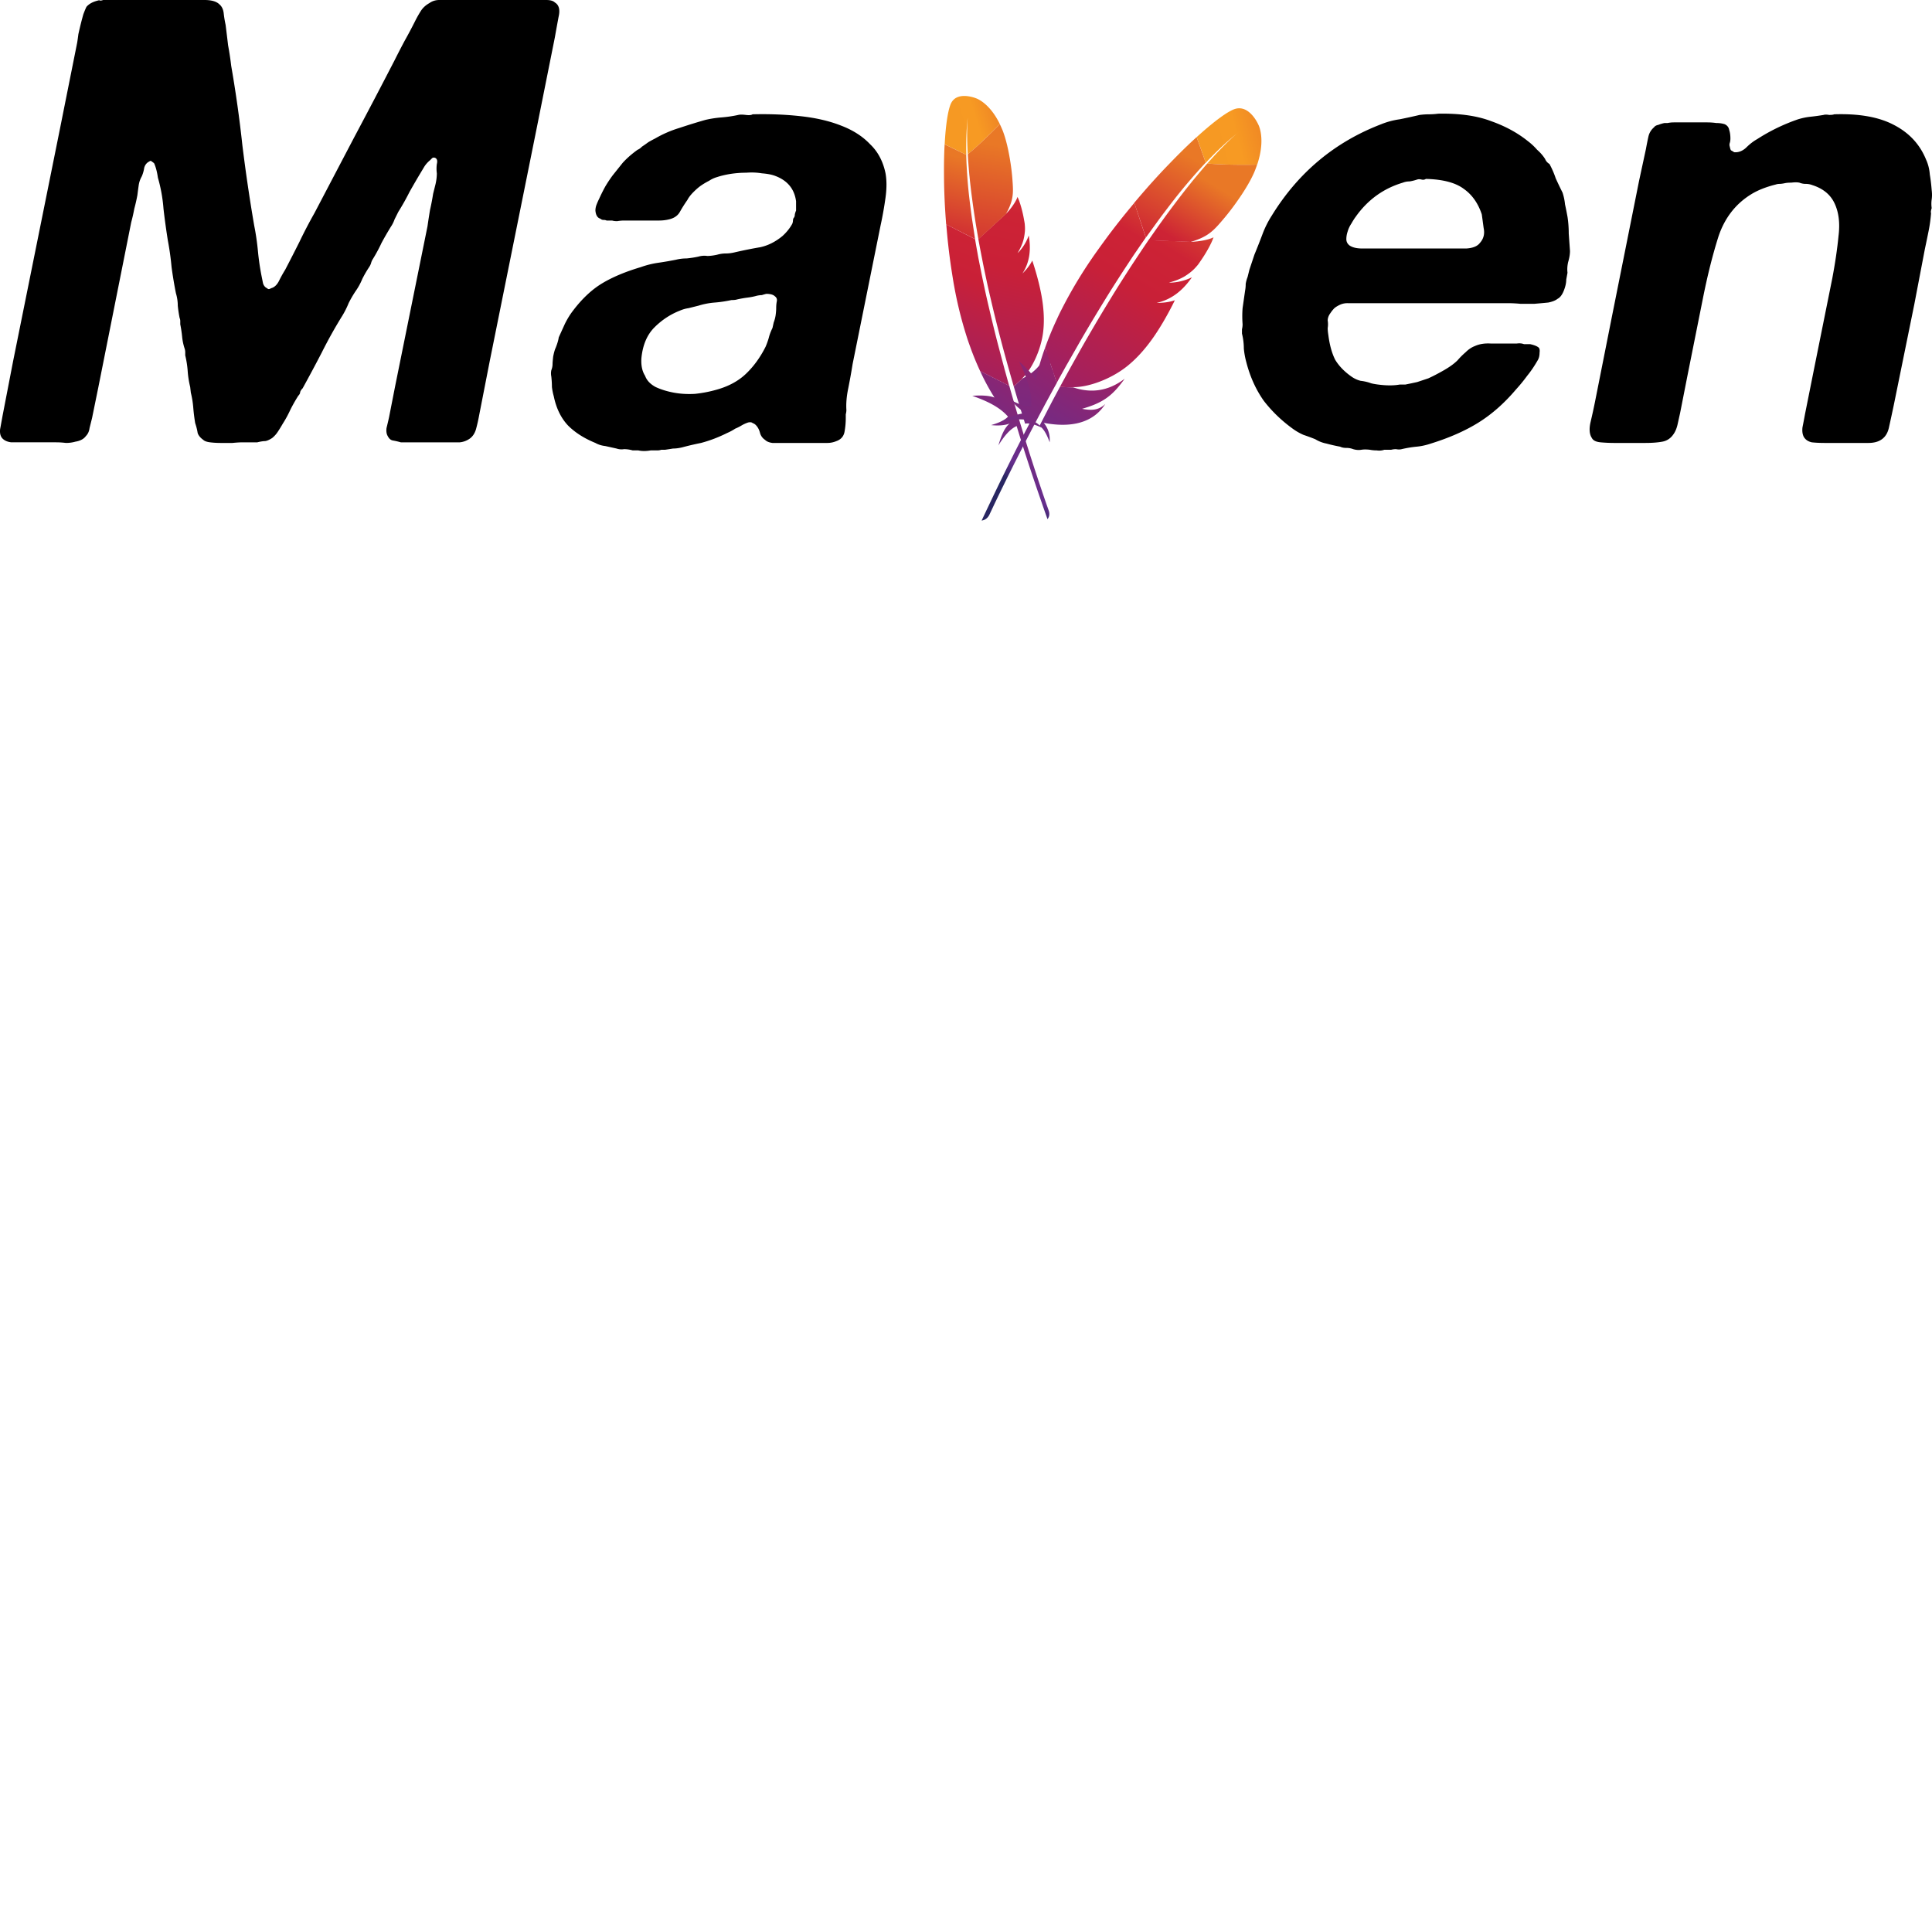<svg xmlns="http://www.w3.org/2000/svg" version="1.1" viewBox="0 0 512 512" fill="currentColor"><defs><linearGradient id="logosMaven0" x1="20.683%" x2="146.237%" y1="63.558%" y2="19.88%"><stop offset="0%" stop-color="#F69923"/><stop offset="31.23%" stop-color="#F79A23"/><stop offset="83.83%" stop-color="#E97826"/></linearGradient><linearGradient id="logosMaven1" x1="21.159%" x2="52.694%" y1="394.971%" y2="13.745%"><stop offset="32.33%" stop-color="#9E2064"/><stop offset="63.02%" stop-color="#C92037"/><stop offset="75.14%" stop-color="#CD2335"/><stop offset="100%" stop-color="#E97826"/></linearGradient><linearGradient id="logosMaven2" x1="34.915%" x2="66.098%" y1="192.312%" y2="-136.283%"><stop offset="0%" stop-color="#282662"/><stop offset="9.548%" stop-color="#662E8D"/><stop offset="78.82%" stop-color="#9F2064"/><stop offset="94.87%" stop-color="#CD2032"/></linearGradient><linearGradient id="logosMaven3" x1="30.238%" x2="64.688%" y1="170.497%" y2="-44.403%"><stop offset="32.33%" stop-color="#9E2064"/><stop offset="63.02%" stop-color="#C92037"/><stop offset="75.14%" stop-color="#CD2335"/><stop offset="100%" stop-color="#E97826"/></linearGradient><linearGradient id="logosMaven4" x1="31.529%" x2="81.077%" y1="77.305%" y2="-41.421%"><stop offset="0%" stop-color="#282662"/><stop offset="9.548%" stop-color="#662E8D"/><stop offset="78.82%" stop-color="#9F2064"/><stop offset="94.87%" stop-color="#CD2032"/></linearGradient><linearGradient id="logosMaven5" x1="39.84%" x2="57.301%" y1="187.68%" y2="-51.028%"><stop offset="32.33%" stop-color="#9E2064"/><stop offset="63.02%" stop-color="#C92037"/><stop offset="75.14%" stop-color="#CD2335"/><stop offset="100%" stop-color="#E97826"/></linearGradient><linearGradient id="logosMaven6" x1="22.303%" x2="52.553%" y1="465.803%" y2="17.075%"><stop offset="32.33%" stop-color="#9E2064"/><stop offset="63.02%" stop-color="#C92037"/><stop offset="75.14%" stop-color="#CD2335"/><stop offset="100%" stop-color="#E97826"/></linearGradient><linearGradient id="logosMaven7" x1="16.634%" x2="159.526%" y1="60.308%" y2="27.099%"><stop offset="0%" stop-color="#F69923"/><stop offset="31.23%" stop-color="#F79A23"/><stop offset="83.83%" stop-color="#E97826"/></linearGradient><linearGradient id="logosMaven8" x1="-85.424%" x2="62.65%" y1="394.971%" y2="13.745%"><stop offset="32.33%" stop-color="#9E2064"/><stop offset="63.02%" stop-color="#C92037"/><stop offset="75.14%" stop-color="#CD2335"/><stop offset="100%" stop-color="#E97826"/></linearGradient><linearGradient id="logosMaven9" x1="-20.619%" x2="125.361%" y1="129.232%" y2="-53.713%"><stop offset="0%" stop-color="#282662"/><stop offset="9.548%" stop-color="#662E8D"/><stop offset="78.82%" stop-color="#9F2064"/><stop offset="94.87%" stop-color="#CD2032"/></linearGradient><linearGradient id="logosMavena" x1="9.218%" x2="80.31%" y1="170.497%" y2="-44.403%"><stop offset="32.33%" stop-color="#9E2064"/><stop offset="63.02%" stop-color="#C92037"/><stop offset="75.14%" stop-color="#CD2335"/><stop offset="100%" stop-color="#E97826"/></linearGradient><linearGradient id="logosMavenb" x1="37.046%" x2="71.794%" y1="77.305%" y2="-41.421%"><stop offset="0%" stop-color="#282662"/><stop offset="9.548%" stop-color="#662E8D"/><stop offset="78.82%" stop-color="#9F2064"/><stop offset="94.87%" stop-color="#CD2032"/></linearGradient><linearGradient id="logosMavenc" x1="-34.745%" x2="110.893%" y1="181.583%" y2="-46.554%"><stop offset="32.33%" stop-color="#9E2064"/><stop offset="63.02%" stop-color="#C92037"/><stop offset="75.14%" stop-color="#CD2335"/><stop offset="100%" stop-color="#E97826"/></linearGradient><linearGradient id="logosMavend" x1="-129.864%" x2="66.578%" y1="266.449%" y2="32.861%"><stop offset="32.33%" stop-color="#9E2064"/><stop offset="63.02%" stop-color="#C92037"/><stop offset="75.14%" stop-color="#CD2335"/><stop offset="100%" stop-color="#E97826"/></linearGradient></defs><g fill="none"><path fill="url(#logosMaven0)" d="M1.782 2.143c-.186.439-.362 1.006-.526 1.69l-.12.534c-.04.186-.078.378-.115.578l-.11.618l-.106.66l-.099.698l-.093.737l-.088.773l-.081.81l-.038.417l-.072.861l-.064.894l-.058.926a99.87 99.87 0 0 0-.026.475l5.736 2.776c-.087-3.349.021-6.515.323-9.425l.059-.518l-.04.475l-.052.785l-.019.375l-.031.855l-.012.481l-.013 1.07l.002.898l.014.982l.016.7l.037 1.123l.034.796l.042.835l.024.432c1.068-.871 2.348-2.015 3.678-3.265l.893-.848c.15-.143.3-.287.449-.432l.896-.874l.885-.878l.862-.872l.83-.854c-.917-1.875-1.907-3.253-2.827-4.26l-.304-.321a12.575 12.575 0 0 0-.588-.565l-.282-.246l-.272-.222c-.09-.07-.176-.137-.261-.2l-.25-.178l-.235-.159l-.326-.202l-.29-.162l-.324-.16l-.242-.104l-.442-.16l-.323-.104L7.52.3L7.28.24L7.02.18a9.494 9.494 0 0 0-.137-.028l-.287-.05l-.3-.044C4.709-.139 2.66.07 1.782 2.143" transform="translate(250.163 25.432)"/><path d="m267.075 96.87l-.796-2.91l-.702-2.59l-.299-1.138l-.582-2.249l-.562-2.202l-.559-2.261l-.27-1.114l-.52-2.185l-.523-2.24a250.602 250.602 0 0 1-.726-3.25l-.455-2.13c-.075-.351-.148-.7-.22-1.045l-.306-1.488l-.68-3.496l-.146-.78l-.295-1.532l-.09-.507l-.068-.368l-.276.25l-.57-.282l.041.188c.125.762.255 1.532.394 2.305l.468 2.502c.042.226.083.454.122.683c.266 1.4.541 2.794.835 4.194l.3 1.403c.394 1.887.814 3.778 1.24 5.641c.413 1.848.858 3.673 1.303 5.498c.296 1.216.595 2.42.899 3.618l.46 1.79c.48 1.872.963 3.717 1.466 5.523c.105.406.222.829.343 1.224l.6 2.176c.2.717.4 1.428.606 2.135l.919.462l.307-.274a.27.27 0 0 0-.038-.117c-.608-1.85-1.123-3.672-1.62-5.435"/><path fill="url(#logosMaven1)" d="M7.423 32.522a284.931 284.931 0 0 1-.725-5.632a126.997 126.997 0 0 1-.442-4.538l-.102-1.34a1.682 1.682 0 0 1-.002-.103a117.148 117.148 0 0 1-.257-5.323L.17 12.826l-.015.35l-.039.729a129.094 129.094 0 0 0-.111 4.36a217.03 217.03 0 0 0 .034 5.414c.04 1.735.111 3.545.205 5.385c.07 1.182.146 2.373.233 3.579l.105 1.394l7.658 3.88l-.27-1.807z" transform="translate(250.163 25.432)"/><path fill="url(#logosMaven2)" d="m18.5 76.992l.118.409l.76 2.584c.11.367.22.736.333 1.107l.363 1.175l.124.423c.022.069.046.137.072.206l1.234 3.954c1.093-.226 2.424.181 3.831.795l.567.256c-1.036-1.246-2.47-2.08-4.183-2.273c4.69-3.128 7.776-7.157 7.343-11.964a16.475 16.475 0 0 0-.19-1.312c-.07 1.772-.777 3.073-2.827 4.463l-.253.167c2.12-3.731 2.704-6.263 2.453-9.535a31.23 31.23 0 0 0-.301-2.486c-.678 4.872-3.295 8.026-7.123 9.892z" transform="translate(250.163 25.432)"/><path fill="url(#logosMaven3)" d="m15.753 71.273l-.488-1.826l-.98-3.696a360.71 360.71 0 0 1-1.358-5.409c-.445-1.825-.874-3.661-1.304-5.497c-.436-1.88-.845-3.755-1.24-5.642l-.388-1.865l-.746-3.732a80.41 80.41 0 0 1-.373-2.023a231.58 231.58 0 0 1-.61-3.467l-.042-.188L.61 34.041l.024.242c.003.042.005.084.003.125c.154 1.725.303 3.476.507 5.236c.2 1.787.427 3.579.693 5.39c.225 1.526.467 3.041.72 4.572l.166.917a106.947 106.947 0 0 0 2.569 10.878c.331 1.11.656 2.178.988 3.191l.295.853l.61 1.698A76.634 76.634 0 0 0 9.59 72.92l7.696 3.9c-.41-1.416-.789-2.854-1.206-4.313l-.213-.817z" transform="translate(250.163 25.432)"/><path fill="url(#logosMaven4)" d="M9.703 73.175a60.86 60.86 0 0 0 3.056 5.752l.62 1.002c-.73-.294-1.652-.44-2.548-.505l-.445-.026a17.916 17.916 0 0 0-.219-.009l-.427-.009l-.601.002l-.538.016l-.452.023l-.632.052c-.006.001-.008.001-.007.002c3.891 1.35 7.304 3.002 9.457 5.508c-.856.942-2.457 1.658-4.47 2.241c1.498.163 2.64.096 3.464-.038l.333-.061a7.6 7.6 0 0 0 .153-.033l.276-.068l.239-.07l.29-.101l.148-.061c-1.236 1.03-2.01 2.787-2.653 4.756l-.222.703l-.108.356c1.637-2.676 3.262-4.448 4.843-5.126c1.767 5.858 3.81 12.092 6.052 18.597l1.048 3.021a830.48 830.48 0 0 0 1.076 3.058c.521-.673.58-1.417.361-2.175l-.717-2.026l-.817-2.366l-1.265-3.754l-1.036-3.147l-1.146-3.552l-1.094-3.465l-1.004-3.247l-.739-2.431l-.6-2.008c-.081-.263-.155-.531-.234-.803l-.226-.745l-.65-2.243l-.66-2.307l-.296-1.064l-.012-.015l-7.697-3.9c.018.068.037.123.06.18z" transform="translate(250.163 25.432)"/><path fill="url(#logosMaven5)" d="m9.135 38.082l.136.746c.1.508.19 1.02.288 1.536l.833 4.272l.306 1.488l.445 2.102l.23 1.073c.23 1.065.472 2.146.726 3.25l.523 2.24l.52 2.185l.27 1.114l.56 2.261l.558 2.198c.284 1.11.576 2.24.884 3.39c.225.85.459 1.713.698 2.586l.8 2.914l.605 2.142l.625 2.188c.106.368.212.738.32 1.108a.27.27 0 0 0 .038.117l2.321-2.139l-.056.024l-.124.06c2.756-2.602 5.117-7.816 5.657-12.515c.248-2.165.225-4.469-.072-6.982c-.215-1.873-.596-3.841-1.12-5.971a76.634 76.634 0 0 0-1.708-5.853c-.426.869-1.031 1.724-1.773 2.558l-.402.44l-.138.144l-.291.293c2.032-3.16 2.274-6.552 1.67-10.074c-.369 1.044-1.094 2.592-2.297 3.983a8.433 8.433 0 0 1-.516.548c-.032.023-.058.053-.09.084l-.056.047c.674-1.123 1.172-2.19 1.492-3.27c.05-.15.09-.303.124-.455l.05-.23c.082-.35.136-.704.19-1.058l.078-.685c.03-.403.039-.817.02-1.238l-.054-.774a2.178 2.178 0 0 0-.022-.171l-.08-.496a6.45 6.45 0 0 0-.045-.234c-.157-.92-.33-1.741-.508-2.469l-.167-.653l-.151-.551l-.197-.653l-.255-.764a6.734 6.734 0 0 0-.081-.222l-.155-.385a8.906 8.906 0 0 0-.141-.325l-.127-.26a2.318 2.318 0 0 1-.098.306l-.07.155c-.48 1.126-1.595 2.67-2.612 3.754c-.016.012-.031.023-.035.05l-.21.21a2.485 2.485 0 0 0-.106.119l.04-.078l-7.315 6.699c.062.05.07.094.065.121" transform="translate(250.163 25.432)"/><path fill="url(#logosMaven6)" d="M6.306 15.454c.03.534.064 1.09.105 1.67L6.5 18.31c.016.202.032.407.05.615l.108 1.273l.06.657l.017.212a.78.78 0 0 0 .018.1c.062.653.13 1.324.207 2.017l.162 1.413c.058.48.119.971.183 1.473l.304 2.298c.143 1.043.297 2.125.469 3.252l.133.854c.131.87.277 1.761.431 2.675l.482 2.819l7.316-6.699c1.525-2.763 1.858-4.482 1.838-6.618c-.008-.43-.028-.878-.056-1.336l-.031-.462a57.566 57.566 0 0 0-.661-5.776c-.3-1.858-.668-3.643-1.089-5.171a27.429 27.429 0 0 0-.838-2.624a29.788 29.788 0 0 0-.807-1.825l-.83.847c-.14.143-.284.286-.427.43l-.874.872l-.891.874l-.897.865l-.448.426l-.886.831a69.969 69.969 0 0 1-3.237 2.85" transform="translate(250.163 25.432)"/><path fill="#000" d="M212.12 30.787c4.061.439 7.628 1.262 10.702 2.47c3.182 1.207 5.762 2.853 7.737 4.939c2.086 1.975 3.458 4.555 4.116 7.738c.33 1.865.33 4.006 0 6.42a95.865 95.865 0 0 1-1.317 7.409l-7.408 36.714c-.33 2.085-.714 4.226-1.153 6.42c-.439 2.086-.604 4.007-.494 5.763c0 .33-.055.713-.164 1.152v.988c0 1.208-.11 2.415-.33 3.622c-.22 1.208-.933 2.03-2.14 2.47a6.202 6.202 0 0 1-2.47.494h-14.487c-.879-.11-1.537-.384-1.976-.824a3.149 3.149 0 0 1-1.317-1.81c-.22-.879-.604-1.592-1.153-2.14a2.066 2.066 0 0 0-.823-.495c-.22-.22-.604-.274-1.152-.164a9.1 9.1 0 0 0-1.811.823c-.55.33-1.098.604-1.647.823c-.658.44-1.372.823-2.14 1.152c-.658.33-1.372.659-2.14.988a34.989 34.989 0 0 1-4.775 1.647a80.223 80.223 0 0 0-4.939 1.152c-.878.22-1.701.33-2.47.33c-.658.11-1.371.219-2.14.329h-.987c-.33.11-.659.164-.988.164h-1.811c-1.208.22-2.305.22-3.293 0h-1.482a8.355 8.355 0 0 0-2.305-.329a4.054 4.054 0 0 1-1.975-.165l-2.964-.658c-.987-.11-1.866-.384-2.634-.823c-2.963-1.208-5.378-2.744-7.244-4.61c-1.866-1.976-3.128-4.555-3.786-7.738a16.383 16.383 0 0 1-.494-2.47c0-.878-.055-1.81-.165-2.798a4.157 4.157 0 0 1 0-1.647c.22-.549.33-1.097.33-1.646c0-.33.054-.988.164-1.976c.22-1.097.439-1.866.658-2.305c.44-1.097.714-2.03.824-2.798l1.646-3.622c.659-1.318 1.372-2.47 2.14-3.458c2.415-3.183 4.994-5.597 7.738-7.244c2.744-1.646 6.147-3.073 10.208-4.28a23.617 23.617 0 0 1 4.61-1.153a87.393 87.393 0 0 0 4.774-.823c.878-.22 1.81-.33 2.799-.33c1.097-.11 2.14-.274 3.128-.493a5.48 5.48 0 0 1 2.305-.165c.768 0 1.646-.11 2.634-.33a8.355 8.355 0 0 1 2.305-.328c.768 0 1.591-.11 2.47-.33c2.414-.548 4.61-.987 6.585-1.317c2.085-.439 4.06-1.427 5.927-2.963c1.097-.988 1.975-2.086 2.634-3.293c.11-.33.165-.604.165-.823c0-.22.054-.44.164-.659c.22-.22.33-.548.33-.987c.11-.44.219-.769.329-.988v-2.47c-.44-3.293-2.305-5.543-5.598-6.75c-.878-.33-2.03-.549-3.457-.658a17.022 17.022 0 0 0-4.116-.165c-1.427 0-2.854.11-4.28.33c-1.318.219-2.47.493-3.458.822a7.596 7.596 0 0 0-2.14.988c-.659.33-1.317.714-1.976 1.153c-.659.439-1.372 1.042-2.14 1.81c-.769.769-1.317 1.482-1.647 2.14a35.889 35.889 0 0 0-1.975 3.129c-.55.988-1.482 1.646-2.8 1.976c-.877.22-1.81.329-2.798.329h-9.22c-.548 0-1.152.055-1.81.165c-.55 0-.988-.055-1.318-.165h-1.481c-.22-.11-.494-.165-.824-.165a1.12 1.12 0 0 1-.823-.329c-.768-.22-1.207-.933-1.317-2.14c0-.55.11-1.098.33-1.647c.219-.548.438-1.042.658-1.481a45.962 45.962 0 0 1 1.646-3.293a34.697 34.697 0 0 1 1.976-2.964l1.317-1.646l1.317-1.646c1.098-1.208 2.415-2.36 3.951-3.458c.33-.11.714-.384 1.153-.823a37.13 37.13 0 0 0 1.646-1.152c.549-.33 1.153-.659 1.811-.988a29.998 29.998 0 0 1 6.421-2.799c2.305-.768 4.61-1.482 6.915-2.14a28.857 28.857 0 0 1 4.28-.659a33.596 33.596 0 0 0 4.446-.658c.439-.11 1.097-.11 1.975 0c.878.11 1.482.055 1.811-.165c4.5-.11 8.726.055 12.677.494m183.035 1.317c3.731 1.317 6.97 3.073 9.713 5.268a16.201 16.201 0 0 1 2.47 2.305c.878.769 1.591 1.592 2.14 2.47c.22.549.604.988 1.152 1.317a23.235 23.235 0 0 1 1.647 3.787a114.3 114.3 0 0 0 1.81 3.786c.33.988.55 2.03.66 3.128c.219.988.438 2.086.658 3.293c.22 1.427.33 2.909.33 4.445l.328 4.61c0 .878-.164 1.866-.494 2.964c-.22.987-.274 1.92-.164 2.798l-.33 1.811c0 .878-.219 1.866-.658 2.964c-.439 1.097-.988 1.81-1.646 2.14c-.55.44-1.372.768-2.47.988c-1.097.11-2.305.22-3.622.33h-3.787a36.646 36.646 0 0 0-3.292-.165h-42.476a4.84 4.84 0 0 0-1.811.329c-.988.439-1.647.878-1.976 1.317c-.22.22-.549.658-.988 1.317c-.33.549-.494 1.098-.494 1.646c.11.659.11 1.317 0 1.976c0 .549.055 1.152.165 1.811c.33 2.634.933 4.83 1.81 6.585c.989 1.647 2.416 3.129 4.281 4.446a7.244 7.244 0 0 0 2.47 1.152c.988.11 1.92.33 2.799.659c.878.22 2.03.384 3.457.493c1.537.11 2.909.055 4.116-.164h1.482c1.097-.22 2.14-.44 3.128-.659l2.963-.987c1.208-.55 2.58-1.263 4.116-2.14c1.537-.879 2.744-1.757 3.622-2.635a19.703 19.703 0 0 1 2.14-2.14c.769-.769 1.592-1.317 2.47-1.647c1.207-.548 2.634-.768 4.28-.658h6.75c.769-.11 1.427-.055 1.976.165h1.647c.987.219 1.7.493 2.14.823c.33.22.439.713.33 1.481c0 .769-.165 1.427-.495 1.976c-.878 1.537-1.81 2.909-2.799 4.116a42.98 42.98 0 0 1-2.963 3.622c-3.073 3.622-6.366 6.53-9.878 8.726c-3.512 2.195-7.738 4.06-12.677 5.597c-1.317.44-2.58.714-3.787.823a29.61 29.61 0 0 0-3.951.659c-.44.11-.933.11-1.482 0a5.4 5.4 0 0 0-1.317.165h-1.81a4.054 4.054 0 0 1-1.977.164a9.25 9.25 0 0 1-1.81-.164c-.879-.11-1.647-.11-2.305 0c-.659.11-1.372.055-2.14-.165a4.834 4.834 0 0 0-1.812-.33c-.658 0-1.207-.109-1.646-.329a42.987 42.987 0 0 1-3.622-.823a8.79 8.79 0 0 1-2.964-1.152a56.905 56.905 0 0 0-3.128-1.153a15 15 0 0 1-2.634-1.481c-3.073-2.195-5.707-4.72-7.902-7.574c-2.086-2.963-3.622-6.366-4.61-10.207a20.956 20.956 0 0 1-.659-3.622a16.2 16.2 0 0 0-.494-3.951v-1.153a5.4 5.4 0 0 0 .165-1.317a27.824 27.824 0 0 1 0-4.28l.659-4.61a9.25 9.25 0 0 0 .164-1.811c.11-.659.275-1.262.494-1.811l.494-1.976l1.317-3.951a183.597 183.597 0 0 0 2.14-5.433a25.957 25.957 0 0 1 2.47-4.94c7.024-11.414 16.683-19.481 28.976-24.2a20.606 20.606 0 0 1 4.939-1.318a162.78 162.78 0 0 0 5.268-1.152c.878-.11 1.702-.165 2.47-.165c.768 0 1.591-.055 2.47-.165c5.597-.11 10.262.55 13.994 1.976M54.193 0c1.866 0 3.183.384 3.951 1.152c.659.55 1.043 1.372 1.153 2.47c.11.988.274 1.976.493 2.963c.22 1.757.44 3.568.659 5.433a79.94 79.94 0 0 1 .823 5.433a324.493 324.493 0 0 1 2.964 21.074a449.552 449.552 0 0 0 3.128 21.238c.439 2.195.768 4.445.988 6.75c.219 2.305.548 4.555.987 6.75l.33 1.647c.11.548.384.987.823 1.317c.22.11.384.22.494.329c.22.11.494.055.823-.165c.878-.22 1.591-.878 2.14-1.975a35.89 35.89 0 0 1 1.646-2.964a482.876 482.876 0 0 0 3.787-7.408a125 125 0 0 1 3.951-7.574L93.87 36.385c3.622-6.805 7.19-13.61 10.701-20.415a218.403 218.403 0 0 1 2.635-5.104c.987-1.756 1.92-3.512 2.798-5.268a31.84 31.84 0 0 1 1.482-2.635c.549-.878 1.317-1.591 2.305-2.14c.768-.549 1.646-.823 2.634-.823h28.318c1.097 0 1.866.22 2.305.659c1.097.658 1.426 1.92.987 3.786a517.56 517.56 0 0 0-.987 5.433l-4.94 24.696l-12.347 61.244l-2.799 14.324a42.988 42.988 0 0 1-.823 3.622c-.33 1.097-.878 1.92-1.647 2.47a5.495 5.495 0 0 1-2.634.987h-15.64a19.525 19.525 0 0 0-2.14-.494c-.55-.11-.988-.494-1.318-1.152c-.329-.55-.439-1.263-.329-2.14c.22-.879.44-1.812.659-2.8l1.646-8.396l8.561-42.311c.22-1.537.44-2.964.659-4.28a59.41 59.41 0 0 0 .823-4.281l.658-2.635c.22-.987.33-1.92.33-2.798a9.292 9.292 0 0 1 0-2.47c.22-.878.055-1.427-.494-1.646c-.33-.11-.604-.055-.823.164l-.494.494a7.195 7.195 0 0 0-1.482 1.647l-.988 1.646a210.634 210.634 0 0 0-2.963 5.104a63.682 63.682 0 0 1-2.964 5.268l-.988 1.976a8.31 8.31 0 0 1-.987 1.975a85.638 85.638 0 0 0-2.47 4.28a40.789 40.789 0 0 1-2.305 4.281c-.22.33-.384.714-.494 1.153c-.11.33-.274.658-.494.988a29.063 29.063 0 0 0-1.81 3.128a16.368 16.368 0 0 1-1.812 3.292a29.063 29.063 0 0 0-1.81 3.129a23.036 23.036 0 0 1-1.647 3.292a121.163 121.163 0 0 0-5.433 9.714a403.703 403.703 0 0 1-5.104 9.549c-.329.329-.548.658-.658.987c0 .33-.165.659-.494.988a42.193 42.193 0 0 0-2.14 3.787a29.468 29.468 0 0 1-1.976 3.622a36.579 36.579 0 0 1-1.317 2.14a7.195 7.195 0 0 1-1.482 1.647c-.658.439-1.262.713-1.81.823c-.55 0-1.263.11-2.141.329H64.4c-.768 0-1.701.055-2.799.165h-3.128c-.987 0-1.92-.055-2.798-.165c-.879-.11-1.482-.33-1.811-.659c-.769-.548-1.263-1.152-1.482-1.81c-.11-.769-.33-1.647-.659-2.635a48.55 48.55 0 0 1-.494-3.951a24.779 24.779 0 0 0-.658-4.116l-.165-1.482a24.779 24.779 0 0 1-.658-4.115a24.997 24.997 0 0 0-.659-4.281v-.823c0-.33-.055-.659-.165-.988a14.415 14.415 0 0 1-.658-3.128a34.065 34.065 0 0 0-.494-3.293v-.823c0-.33-.055-.604-.165-.823A34.065 34.065 0 0 1 47.113 81c0-1.098-.164-2.195-.493-3.293c-.44-2.195-.824-4.5-1.153-6.914a73.266 73.266 0 0 0-.988-7.08a193.624 193.624 0 0 1-1.152-8.396a40.38 40.38 0 0 0-1.482-8.232c-.22-1.537-.549-2.799-.988-3.787a2.58 2.58 0 0 0-.658-.494c-.11-.22-.33-.22-.659 0c-.658.33-1.097.878-1.317 1.647a9.111 9.111 0 0 1-.658 2.305a6.573 6.573 0 0 0-.824 2.47c-.11.768-.22 1.59-.329 2.469a42.987 42.987 0 0 1-.823 3.622a42.987 42.987 0 0 1-.823 3.622l-8.726 43.793l-1.646 8.067l-.659 2.634c-.11.878-.439 1.592-.988 2.14c-.549.769-1.481 1.263-2.799 1.482c-.768.22-1.591.33-2.47.33a21.218 21.218 0 0 0-2.633-.165H2.99c-.988-.11-1.756-.439-2.305-.988c-.549-.549-.768-1.372-.659-2.47l.659-3.621l2.799-14.488l12.348-61.245l4.61-23.05c.11-.658.219-1.426.329-2.304c.22-.988.439-1.92.658-2.799c.22-.878.44-1.701.659-2.47c.329-.877.603-1.536.823-1.975c.658-.768 1.646-1.317 2.963-1.646c.33-.11.55-.11.659 0c.22 0 .494-.055.823-.165zm447.682 33.092c4.06 2.085 6.915 5.158 8.561 9.22c.549 1.207.878 2.524.988 3.95c.22 1.318.384 2.69.494 4.117c.11.878.11 1.7 0 2.47a8.108 8.108 0 0 0 0 2.304c-.22.659-.275 1.098-.165 1.317a38.265 38.265 0 0 1-.659 4.775a356.23 356.23 0 0 1-.987 4.774l-2.8 14.653l-5.432 26.67a558.09 558.09 0 0 1-1.317 6.092c-.44 1.866-1.482 3.074-3.128 3.622c-.659.22-1.427.33-2.305.33H483.6c-1.317 0-2.47-.055-3.457-.165c-.988-.22-1.701-.713-2.14-1.482c-.33-.658-.44-1.481-.33-2.47c.22-1.097.44-2.25.659-3.457l2.305-11.524l4.939-24.53c.768-4.062 1.317-7.794 1.646-11.196c.44-3.512.055-6.476-1.152-8.89c-1.098-2.196-3.019-3.732-5.762-4.61a4.834 4.834 0 0 0-1.811-.33c-.55 0-1.098-.11-1.647-.329c-.549-.11-1.262-.11-2.14 0c-.768 0-1.372.055-1.811.165c-.549.11-.988.164-1.317.164c-.33 0-.659.055-.988.165c-2.634.659-4.83 1.537-6.585 2.634c-4.062 2.525-6.915 6.201-8.562 11.03c-1.536 4.83-2.908 10.263-4.115 16.3l-4.116 20.58l-1.976 10.042l-.659 2.964c-.22.987-.548 1.81-.987 2.47c-.769 1.206-1.811 1.92-3.128 2.14c-1.208.219-2.69.329-4.446.329h-8.231c-1.208 0-2.415-.055-3.622-.165c-1.208-.11-1.976-.494-2.305-1.152c-.659-.988-.769-2.415-.33-4.281c.44-1.866.824-3.622 1.153-5.268l4.445-22.39l7.244-36.22l1.811-8.397c.22-1.208.439-2.305.659-3.293a4.44 4.44 0 0 1 1.481-2.47c.22-.329.604-.548 1.153-.658a9.386 9.386 0 0 1 1.646-.494h.823a8.376 8.376 0 0 1 1.647-.165h8.725c.878 0 1.702.055 2.47.165c.878 0 1.646.11 2.305.33c.658.329 1.042.822 1.152 1.481c.22.659.33 1.427.33 2.305c0 .439-.055.823-.165 1.152c-.11.33-.11.659 0 .988c.11.549.22.878.33.988c.219.11.493.274.822.494c1.098.11 2.14-.275 3.128-1.153c.988-.987 1.976-1.756 2.964-2.304a49.702 49.702 0 0 1 10.866-5.269c1.097-.33 2.14-.549 3.128-.658a56.205 56.205 0 0 0 3.622-.494c.33-.11.823-.11 1.482 0c.658 0 1.097-.055 1.317-.165c6.585-.22 11.854.714 15.805 2.799m-298.81 44.781c-.439.11-.823.22-1.152.33c-.33 0-.769.054-1.317.164c-.769.22-1.592.384-2.47.494a30.23 30.23 0 0 0-2.799.494c-.329.11-.823.164-1.481.164c-1.537.33-3.019.55-4.446.659c-1.427.11-2.853.384-4.28.823l-2.634.659a9.12 9.12 0 0 0-2.305.658c-2.525.988-4.775 2.47-6.75 4.445c-1.976 1.976-3.128 4.72-3.458 8.232c-.11 1.866.22 3.403.988 4.61c.44 1.207 1.372 2.195 2.799 2.963c1.427.659 3.018 1.153 4.774 1.482c1.756.33 3.622.44 5.598.33a33.34 33.34 0 0 0 5.927-1.153c3.073-.878 5.598-2.25 7.573-4.116c2.086-1.976 3.842-4.39 5.269-7.244c.329-.768.603-1.537.823-2.305c.22-.878.548-1.756.988-2.634l.329-1.482a8.72 8.72 0 0 0 .494-1.81c.11-.77.164-1.428.164-1.976c0-.659.055-1.263.165-1.811c.11-.55-.055-.988-.494-1.317c-.439-.44-1.207-.659-2.305-.659m174.803-30.458c-.33.22-.714.275-1.153.165c-.439-.11-.823-.11-1.152 0c-.659.22-1.317.384-1.976.494c-.658 0-1.262.11-1.81.33c-5.16 1.536-9.33 4.554-12.513 9.054c-.33.44-.714 1.043-1.153 1.811a7.596 7.596 0 0 0-.987 2.14a6.215 6.215 0 0 0-.33 1.976c0 .659.275 1.207.823 1.646c.769.55 1.921.824 3.458.824h27.494c1.756-.11 2.964-.604 3.622-1.482c.988-1.098 1.317-2.415.988-3.951c-.22-1.647-.384-2.854-.494-3.622c-.988-2.964-2.58-5.214-4.774-6.75c-2.196-1.647-5.543-2.525-10.043-2.635"/><path fill="url(#logosMaven7)" d="M66.756.315c-.234.096-.49.218-.764.363l-.427.236a20.89 20.89 0 0 0-.94.576l-.51.34l-.535.372l-.561.406l-.585.438l-.302.231l-.62.485l-.64.516l-.663.546l-.682.576l-.702.604l-.72.633l-.737.66l-.374.34l2.411 6.793c2.61-2.784 5.23-5.263 7.802-7.375l.905-.734l.065-.05l-.622.506l-.61.528l-.662.598l-.627.588l-.527.507l-.379.371l-.82.822l-.67.689l-.966 1.018l-.514.553l-.534.583l-.84.93l-.584.66c.6.057 1.258.107 1.958.149l1.08.057l1.134.047l1.175.037l1.205.026l1.224.016l.615.005l1.23.002c.206 0 .41-.002.614-.003l1.212-.012c.2-.002.4-.005.597-.009l1.17-.024c.959-2.86 1.178-5.16 1.104-6.878l-.026-.435l-.037-.408L74.054 7l-.051-.369l-.059-.341l-.031-.161l-.066-.301l-.069-.275l-.07-.247l-.069-.22l-.129-.359l-.105-.249l-.249-.514l-.145-.274l-.122-.216l-.14-.236l-.16-.254l-.18-.266l-.196-.275c-1.1-1.482-2.98-3.15-5.457-2.128" transform="translate(260.14 28.697)"/><path d="m283.012 98.652l1.009-1.836l1.369-2.438l1.199-2.127l.595-1.052l1.325-2.296l1.309-2.247l.645-1.103a452.87 452.87 0 0 1 2.015-3.376l1.317-2.172a327.901 327.901 0 0 1 3.356-5.411l1.327-2.078c.218-.34.435-.68.652-1.015l.936-1.44l1.134-1.705l1.096-1.65l.503-.745l.98-1.467l.168-.241l.314-.468l.085-.12l-.42-.018l-.235-.68l-.116.183c-.506.713-1.013 1.436-1.515 2.169l-1.61 2.386c-.147.215-.295.431-.445.647a257.067 257.067 0 0 0-2.66 4.039l-.874 1.368a352.922 352.922 0 0 0-3.484 5.526c-1.135 1.816-2.227 3.639-3.319 5.461a450.262 450.262 0 0 0-2.15 3.627l-1.053 1.807a306.152 306.152 0 0 0-3.207 5.611c-.238.41-.48.843-.697 1.257a332.461 332.461 0 0 0-2.454 4.43l.373 1.101l.464.024c.028-.04.057-.081.063-.125c.653-1.315 1.33-2.587 2.005-3.826"/><path fill="url(#logosMaven8)" d="M47.161 29.252c1.303-1.747 2.6-3.45 3.89-5.11c1.345-1.718 2.7-3.369 4.072-4.972c.082-.1.163-.199.241-.276a132.503 132.503 0 0 1 4.023-4.49l-2.415-6.77l-.292.27l-.61.556a145.718 145.718 0 0 0-3.553 3.422c-.692.689-1.392 1.4-2.103 2.13l-1.44 1.49l-.732.765a221.58 221.58 0 0 0-4.113 4.498a298.918 298.918 0 0 0-2.655 3.066l-1.024 1.206l3.082 9.208l1.219-1.67z" transform="translate(260.14 28.697)"/><path fill="url(#logosMaven9)" d="m20.745 73.852l-.458.847l-1.212 2.261c-.204.382-.408.767-.612 1.155l-.64 1.234c-.123.228-.242.433-.343.663l-.674 1.301l-1.474 2.862c1.2.777 2.001 2.454 2.705 4.34c.156-1.826-.336-3.636-1.561-5.153c6.26 1.209 11.947.417 15.416-3.797c.301-.38.605-.78.89-1.206c-1.469 1.374-3.077 1.858-5.845 1.341l-.313-.062c4.671-1.32 7.152-2.893 9.551-5.727a35.322 35.322 0 0 0 1.732-2.24c-4.417 3.383-9.03 3.843-13.593 2.304z" transform="translate(260.14 28.697)"/><path fill="url(#logosMavena)" d="m22.837 67.492l1.3-2.283l2.148-3.754a407.988 407.988 0 0 1 3.203-5.434a670.63 670.63 0 0 1 3.319-5.461a288.952 288.952 0 0 1 3.484-5.526c1.157-1.813 2.358-3.62 3.533-5.408c.43-.65.856-1.278 1.307-1.924c.74-1.095 1.502-2.186 2.264-3.277l.116-.184l-3.042-9.179l-.172.214c-.03.036-.063.071-.098.103c-1.246 1.51-2.517 3.04-3.751 4.618c-1.26 1.598-2.5 3.22-3.725 4.89a306.644 306.644 0 0 0-3.053 4.252l-.595.87A120.964 120.964 0 0 0 22.5 50.808a141.167 141.167 0 0 0-1.74 3.354c-.446.915-.873 1.855-1.297 2.773a86.678 86.678 0 0 0-2.656 6.56l3.098 9.255l.602-1.099l1.233-2.21c.207-.37.413-.744.619-1.12z" transform="translate(260.14 28.697)"/><path fill="url(#logosMavenb)" d="M16.697 63.79a68.838 68.838 0 0 0-2.11 7.06l-.297 1.298c-.28-.643-.728-1.308-1.233-1.935l-.309-.371a17.152 17.152 0 0 0-.158-.182l-.32-.352l-.32-.336l-.314-.318l-.45-.434l-.41-.376l-.447-.393l-.403-.332c2.06 4.178 3.494 8.22 3.237 11.948c-1.437.079-3.296-.617-5.38-1.747c.897 1.1 1.721 1.876 2.416 2.42l.311.235c.05.037.1.072.149.106l.281.19l.26.161l.238.136l.214.111l.189.09l.162.07l.072.029c-1.747-.147-3.682.588-5.682 1.6l-.669.348l-.672.363c3.445-.854 6.16-.99 7.972-.279a448.592 448.592 0 0 0-2.686 5.17l-1.356 2.668a667.1 667.1 0 0 0-6.189 12.624l-1.394 2.929A944.65 944.65 0 0 0 0 109.26c.954-.127 1.592-.68 2.02-1.464l1.577-3.346l1.453-3.008l1.855-3.778l1.64-3.284l1.624-3.21l1.543-3.01l2.14-4.116l1.521-2.88l.523-.983l.45-.832l.41-.78l.624-1.153l1.281-2.352l.656-1.198l.606-1.092l.003-.022l-3.097-9.254a1.42 1.42 0 0 0-.095.192z" transform="translate(260.14 28.697)"/><path fill="url(#logosMavenc)" d="m44.121 35.088l-.482.71c-.324.486-.658.972-.99 1.465l-1.589 2.396l-1.134 1.704l-.288.442c-.43.66-.863 1.332-1.3 2.014l-1.327 2.078a304.261 304.261 0 0 0-2.673 4.292l-.683 1.119a456.85 456.85 0 0 0-3.332 5.548l-1.296 2.214c-.654 1.12-1.316 2.26-1.983 3.432c-.395.69-.792 1.391-1.192 2.101l-1.971 3.516l-.604 1.096l-1.227 2.232c-.412.753-.826 1.513-1.242 2.281a.318.318 0 0 0-.063.124l3.569.123c-.062-.031-.128-.04-.212-.075c4.286.094 10.33-2.228 14.498-5.581c1.92-1.545 3.731-3.418 5.489-5.678c1.315-1.678 2.572-3.565 3.843-5.696a86.678 86.678 0 0 0 3.274-6.07c-1.033.362-2.2.57-3.46.652l-.673.035c-.15.007-.298.005-.453.006l-.239.003c4.147-.928 7.036-3.467 9.35-6.781c-1.128.547-2.942 1.217-5.015 1.38a9.421 9.421 0 0 1-.851.031c-.044-.006-.089-.003-.14-.004l-.081-.006c1.435-.369 2.683-.831 3.799-1.448c.16-.08.312-.172.461-.267l.223-.145c.344-.216.669-.458.994-.7l.606-.49c.46-.4.904-.848 1.312-1.345l.26-.302c.041-.05.08-.101.118-.155l.33-.463c.051-.075.102-.15.15-.224a40.137 40.137 0 0 0 1.579-2.437l.183-.312c.239-.41.449-.78.634-1.132l.217-.414l.329-.666a9.97 9.97 0 0 0 .183-.395l.096-.224l.163-.404c.048-.124.09-.239.125-.342l.047-.147c-.098.06-.205.118-.321.168l-.181.07c-1.28.525-3.405.881-5.085.947c-.022-.004-.044-.007-.069.012l-.335.002a2.811 2.811 0 0 0-.179.012l.094-.031l-11.211-.42c.009.09-.02.13-.045.15" transform="translate(260.14 28.697)"/><path fill="url(#logosMavend)" d="M59.822 14.624c-.4.454-.814.93-1.241 1.429l-.872 1.026l-.907 1.083l-1.095 1.322a.883.883 0 0 0-.065.096c-.625.767-1.266 1.57-1.927 2.413l-1.008 1.298l-.515.674l-1.448 1.914l-.946 1.268c-.48.646-.967 1.31-1.465 1.999l-.5.695c-.503.69-1.008 1.4-1.522 2.13l-1.039 1.484l-1.07 1.534l11.212.42c3.423-1.013 5.058-2.132 6.738-3.868a33.98 33.98 0 0 0 1.017-1.12l.342-.396a65.111 65.111 0 0 0 4.056-5.175c1.235-1.735 2.358-3.463 3.233-5.028a31.024 31.024 0 0 0 1.41-2.778c.309-.735.567-1.432.8-2.11l-1.163.02l-1.196.012l-1.217.004l-1.228-.004l-.614-.006l-1.222-.018l-1.203-.027l-.591-.017l-1.155-.042a99.894 99.894 0 0 1-.56-.025l-1.08-.058a56.81 56.81 0 0 1-1.959-.149" transform="translate(260.14 28.697)"/></g></svg>